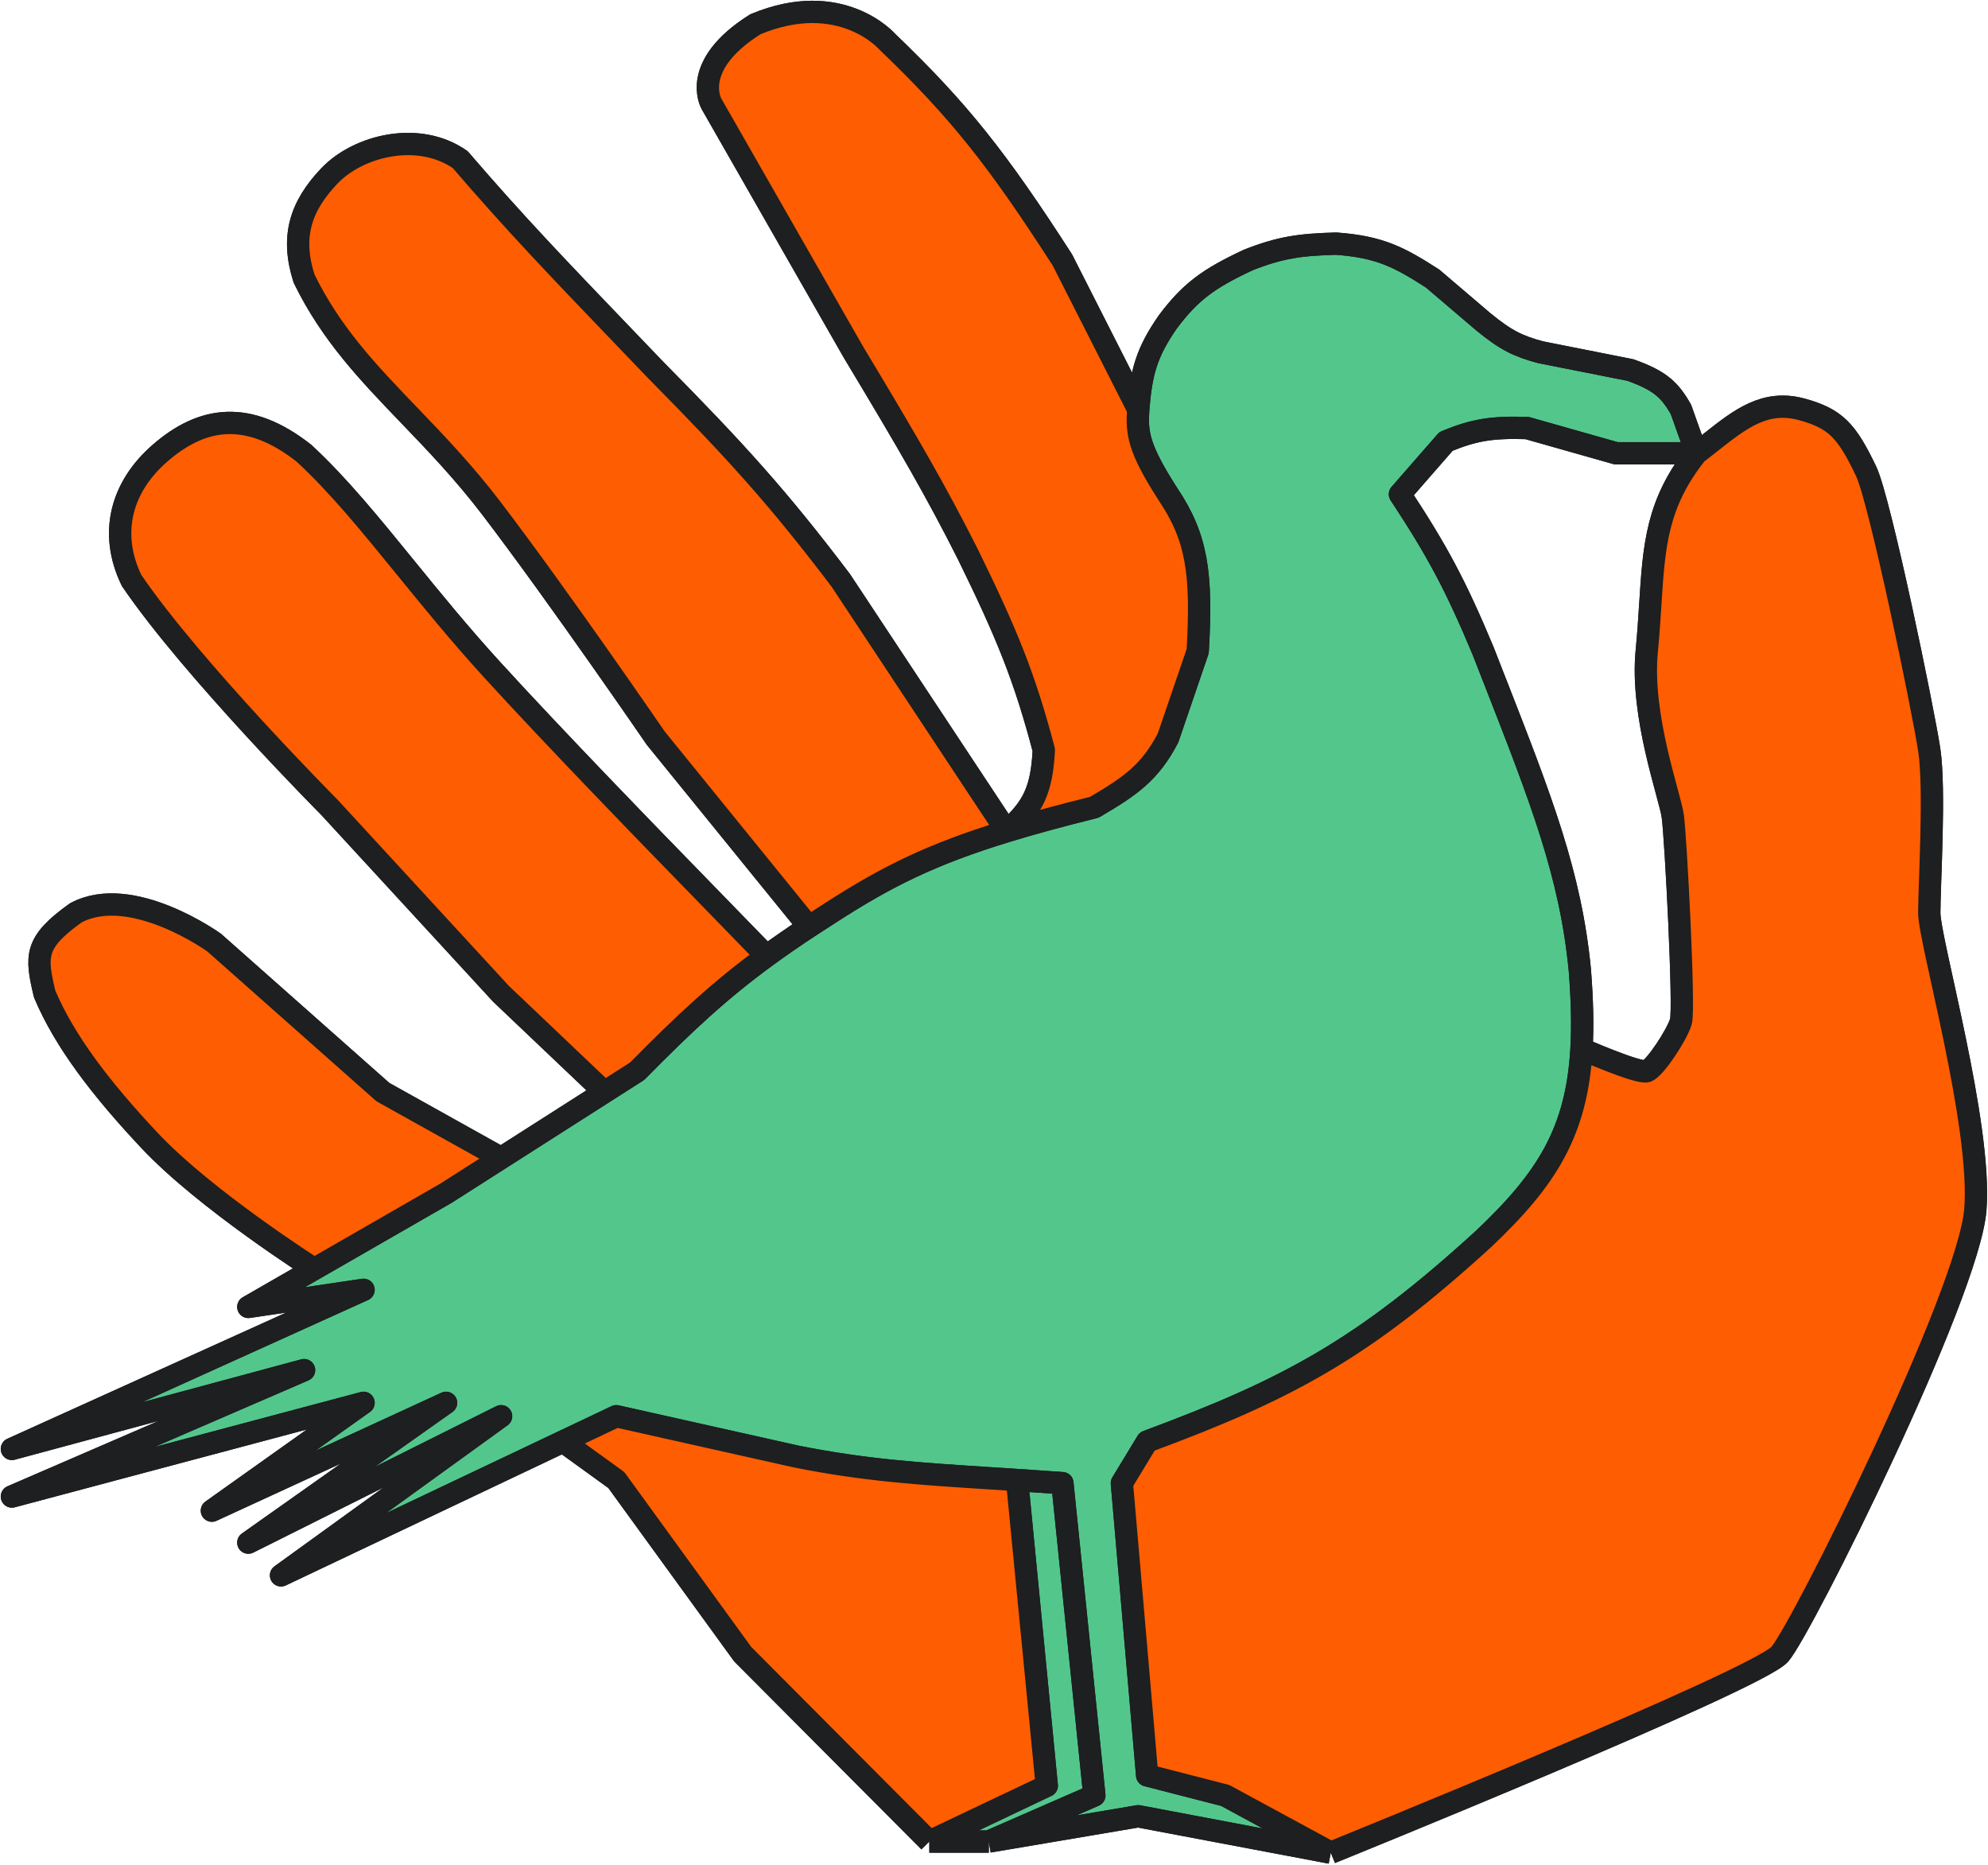 <svg viewBox="0 0 1337 1254" fill="none" xmlns="http://www.w3.org/2000/svg">
<path d="M765.5 1221.33L895 1245.83L824 1207.33L771.5 1193.83L754.5 997.329L771.5 969.329C866.29 934.213 916.736 907.087 997.5 833.329C1040.52 792.781 1060.42 760.862 1063.61 705.329C1064.51 689.756 1064.09 672.327 1062.5 652.329C1056.32 588.199 1036.6 537.806 1005.51 458.319L1005.48 458.267C1002.9 451.663 1000.24 444.859 997.5 437.829C978.999 393.561 966.667 370.526 941.5 332.329L972.5 296.829C991.409 289.027 1003.37 287.106 1027 287.829L1087 304.829H1141L1130.5 275.329C1123.01 262.161 1116.44 255.932 1096.5 248.829L1036 236.829C1021.19 232.828 1012.79 228.892 997.5 216.329L963.5 187.329C941.297 173.09 928.29 165.996 898.5 163.829C874.148 164.528 861.013 166.34 839.5 174.829C812.622 187.381 800.553 196.311 785.5 216.329C770.984 237.17 767.52 250.387 765.5 275.329C764.431 291.178 765.552 301.306 785.5 332.329C804.983 361.347 808.527 385.318 805.5 437.829L785.5 496.329C773.391 519.315 760.784 528.314 736 542.829C713.326 548.479 694.012 553.722 677 558.923C626.437 574.383 596.206 589.477 558.5 613.829C553.445 617.044 548.623 620.164 544 623.211C533.616 630.057 524.24 636.538 515.5 642.92C484.051 665.885 460.832 687.567 428.5 720.329L406.5 734.368L337 778.718L300 802.329L211.333 853.329L167 878.829L244.5 867.329L8 974.329L204.5 921.329L8 1006.33L244.5 943.329L142.5 1015.83L300 943.329L167 1037.33L337 952.329L189 1059.33L378.673 969.329L414.5 952.329L535 979.329C581.558 988.677 617.502 990.976 667.491 994.173C672.824 994.514 678.317 994.865 684 995.236C693.58 995.862 703.698 996.544 714.5 997.329L736 1207.33L665 1238.33L765.5 1221.33Z" fill="#53C68C"/>
<path d="M736 1207.33L714.5 997.329C703.698 996.544 693.58 995.862 684 995.236L704 1200.83L625 1238.33H665L736 1207.33Z" fill="#53C68C"/>
<path d="M895 1245.83L765.5 1221.33L665 1238.33M895 1245.83L824 1207.33L771.5 1193.83L754.5 997.329L771.5 969.329C866.29 934.213 916.736 907.087 997.5 833.329C1040.52 792.781 1060.42 760.862 1063.61 705.329M895 1245.83C895 1245.83 1182 1129.66 1197 1112.33C1212 1095 1324 870.329 1328.5 813.329C1333 756.329 1297.5 632.658 1297.5 613.829C1297.5 595 1301.5 530.828 1297.5 504.329C1293.5 477.829 1264.41 336.5 1255 316.829C1242 289.657 1234.5 281.531 1212 275.329C1187.18 268.488 1170.36 281.774 1150.95 297.093C1147.72 299.643 1144.42 302.25 1141 304.829M765.5 275.329C764.431 291.178 765.552 301.306 785.5 332.329C804.983 361.347 808.527 385.318 805.5 437.829L785.5 496.329C773.391 519.315 760.784 528.314 736 542.829C713.326 548.479 694.012 553.722 677 558.923M765.5 275.329C767.52 250.387 770.984 237.17 785.5 216.329C800.553 196.311 812.622 187.381 839.5 174.829C861.013 166.34 874.148 164.528 898.5 163.829C928.29 165.996 941.297 173.09 963.5 187.329L997.5 216.329C1012.79 228.892 1021.19 232.828 1036 236.829L1096.5 248.829C1116.44 255.932 1123.01 262.161 1130.5 275.329L1141 304.829M765.5 275.329L714.5 174.829C670.827 107.012 645.091 74.388 596.5 27.829C596.5 27.829 565.5 -7.671 508 16.329C463.5 44.313 478.5 69.829 478.5 69.829L574 236.829C611.705 299.476 629.747 330.731 651 372.829C677.325 426.537 689.165 455.576 702 504.329C700.609 531.147 695.015 543.02 677 558.923M1141 304.829H1087L1027 287.829C1003.37 287.106 991.409 289.027 972.5 296.829L941.5 332.329C966.667 370.526 978.999 393.561 997.5 437.829C1000.24 444.859 1002.9 451.663 1005.48 458.267M1141 304.829C1114.21 338.421 1112.39 366.977 1109.9 406.162C1109.28 415.97 1108.61 426.443 1107.5 437.829C1103.24 481.505 1123 534.658 1125 548.829C1127 563 1133 678 1130.5 686.829C1128 695.658 1113 718.5 1107.5 720.329C1102 722.158 1063.61 705.329 1063.61 705.329M665 1238.33L736 1207.33L714.5 997.329C703.698 996.544 693.58 995.862 684 995.236M665 1238.33H625M684 995.236L704 1200.83L625 1238.33M684 995.236C678.317 994.865 672.824 994.514 667.491 994.173C617.502 990.976 581.558 988.677 535 979.329L414.5 952.329L378.673 969.329M625 1238.33L499.5 1112.33L414.5 995.236L378.673 969.329M378.673 969.329L189 1059.33L337 952.329L167 1037.33L300 943.329L142.5 1015.83L244.5 943.329L8 1006.33L204.5 921.329L8 974.329L244.5 867.329L167 878.829L211.333 853.329M1063.61 705.329C1064.51 689.756 1064.09 672.327 1062.5 652.329C1056.32 588.199 1036.6 537.806 1005.51 458.319M677 558.923C626.437 574.383 596.206 589.477 558.5 613.829C553.445 617.044 548.623 620.164 544 623.211M677 558.923L565.5 390.329C523.51 334.912 495.443 303.95 441 248.829C434.026 241.55 427.396 234.643 421.054 228.036L421.054 228.035C376.304 181.414 345.866 149.703 309.5 107.329C281.5 87.829 241 97.829 221.5 118.329C202 138.829 195.5 159.329 204.5 187.329C222.693 224.624 247.789 250.739 275.258 279.323C293.086 297.875 311.913 317.467 330.5 341.829C375.495 400.804 441 496.329 441 496.329L544 623.211M544 623.211C533.616 630.057 524.24 636.538 515.5 642.92M515.5 642.92C484.051 665.885 460.832 687.567 428.5 720.329L406.5 734.368M515.5 642.92L441 566.329C441 566.329 372.742 496.172 330.5 449.829C309.011 426.253 290.246 403.199 272.7 381.641C248.983 352.501 227.491 326.095 204.5 304.829C167 275.329 136.055 279.937 107.5 304.829C81.716 327.304 73 358.329 88.5 390.329C129 449.829 221.5 542.829 221.5 542.829L337 668.329L406.5 734.368M406.5 734.368L337 778.718M337 778.718L300 802.329L211.333 853.329M337 778.718L257.5 734.368L144 633.829C144 633.829 88.5 593.829 51 613.829C23 633.829 24 642.92 30 668.329C43.5 700.329 68.121 732.343 100.5 766.829C138.082 806.856 211.333 853.329 211.333 853.329M1005.51 458.319L1005.48 458.267M1005.51 458.319C1005.5 458.302 1005.49 458.284 1005.48 458.267" stroke="#1D1F20" stroke-width="15" stroke-linejoin="round"/>
<path d="M558.5 613.829C596.206 589.477 626.437 574.383 677 558.923L565.5 390.329C523.51 334.912 495.443 303.95 441 248.829C434.026 241.55 427.396 234.643 421.054 228.036L421.054 228.035C376.304 181.414 345.866 149.703 309.5 107.329C281.5 87.829 241 97.829 221.5 118.329C202 138.829 195.5 159.329 204.5 187.329C222.693 224.624 247.789 250.739 275.258 279.323C293.086 297.875 311.913 317.467 330.5 341.829C375.495 400.804 441 496.329 441 496.329L544 623.211C548.623 620.164 553.445 617.044 558.5 613.829Z" fill="#FF5D01"/>
<path d="M428.5 720.329C460.832 687.567 484.051 665.885 515.5 642.92L441 566.329C441 566.329 372.742 496.172 330.5 449.829C309.011 426.253 290.246 403.199 272.7 381.641C248.983 352.501 227.491 326.095 204.5 304.829C167 275.329 136.055 279.937 107.5 304.829C81.716 327.304 73 358.329 88.5 390.329C129 449.829 221.5 542.829 221.5 542.829L337 668.329L406.5 734.368L428.5 720.329Z" fill="#FF5D01"/>
<path d="M300 802.329L337 778.718L257.5 734.368L144 633.829C144 633.829 88.5 593.829 51 613.829C23 633.829 24 642.92 30 668.329C43.5 700.329 68.121 732.343 100.5 766.829C138.082 806.856 211.333 853.329 211.333 853.329L300 802.329Z" fill="#FF5D01"/>
<path d="M736 542.829C760.784 528.314 773.391 519.315 785.5 496.329L805.5 437.829C808.527 385.318 804.983 361.347 785.5 332.329C765.552 301.306 764.431 291.178 765.5 275.329L714.5 174.829C670.827 107.012 645.091 74.388 596.5 27.829C596.5 27.829 565.5 -7.671 508 16.329C463.5 44.313 478.5 69.829 478.5 69.829L574 236.829C611.705 299.476 629.747 330.731 651 372.829C677.325 426.537 689.165 455.576 702 504.329C700.609 531.147 695.015 543.02 677 558.923C694.012 553.722 713.326 548.479 736 542.829Z" fill="#FF5D01"/>
<path d="M535 979.329L414.5 952.329L378.673 969.329L414.5 995.236L499.5 1112.33L625 1238.33L704 1200.83L684 995.236C678.317 994.865 672.824 994.514 667.491 994.173C617.502 990.976 581.558 988.677 535 979.329Z" fill="#FF5D01"/>
<path d="M997.5 833.329C916.736 907.087 866.29 934.213 771.5 969.329L754.5 997.329L771.5 1193.83L824 1207.33L895 1245.83C895 1245.83 1182 1129.66 1197 1112.33C1212 1095 1324 870.329 1328.5 813.329C1333 756.329 1297.5 632.658 1297.5 613.829C1297.5 595 1301.5 530.828 1297.5 504.329C1293.5 477.829 1264.41 336.5 1255 316.829C1242 289.657 1234.5 281.531 1212 275.329C1187.18 268.488 1170.36 281.774 1150.95 297.093C1147.72 299.643 1144.42 302.25 1141 304.829C1114.21 338.421 1112.39 366.977 1109.9 406.162C1109.28 415.97 1108.61 426.443 1107.5 437.829C1103.24 481.505 1123 534.658 1125 548.829C1127 563 1133 678 1130.5 686.829C1128 695.658 1113 718.5 1107.5 720.329C1102 722.158 1063.61 705.329 1063.61 705.329C1060.42 760.862 1040.52 792.781 997.5 833.329Z" fill="#FF5D01"/>
<path d="M895 1245.83L765.5 1221.33L665 1238.33M895 1245.83L824 1207.33L771.5 1193.83L754.5 997.329L771.5 969.329C866.29 934.213 916.736 907.087 997.5 833.329C1040.52 792.781 1060.42 760.862 1063.61 705.329M895 1245.83C895 1245.83 1182 1129.66 1197 1112.33C1212 1095 1324 870.329 1328.5 813.329C1333 756.329 1297.5 632.658 1297.5 613.829C1297.5 595 1301.5 530.828 1297.5 504.329C1293.5 477.829 1264.41 336.5 1255 316.829C1242 289.657 1234.5 281.531 1212 275.329C1187.18 268.488 1170.36 281.774 1150.95 297.093C1147.72 299.643 1144.42 302.25 1141 304.829M765.5 275.329C764.431 291.178 765.552 301.306 785.5 332.329C804.983 361.347 808.527 385.318 805.5 437.829L785.5 496.329C773.391 519.315 760.784 528.314 736 542.829C713.326 548.479 694.012 553.722 677 558.923M765.5 275.329C767.52 250.387 770.984 237.17 785.5 216.329C800.553 196.311 812.622 187.381 839.5 174.829C861.013 166.34 874.148 164.528 898.5 163.829C928.29 165.996 941.297 173.09 963.5 187.329L997.5 216.329C1012.79 228.892 1021.19 232.828 1036 236.829L1096.5 248.829C1116.44 255.932 1123.01 262.161 1130.5 275.329L1141 304.829M765.5 275.329L714.5 174.829C670.827 107.012 645.091 74.388 596.5 27.829C596.5 27.829 565.5 -7.671 508 16.329C463.5 44.313 478.5 69.829 478.5 69.829L574 236.829C611.705 299.476 629.747 330.731 651 372.829C677.325 426.537 689.165 455.576 702 504.329C700.609 531.147 695.015 543.02 677 558.923M1141 304.829H1087L1027 287.829C1003.37 287.106 991.409 289.027 972.5 296.829L941.5 332.329C966.667 370.526 978.999 393.561 997.5 437.829C1000.24 444.859 1002.9 451.663 1005.48 458.267M1141 304.829C1114.21 338.421 1112.39 366.977 1109.9 406.162C1109.28 415.97 1108.61 426.443 1107.5 437.829C1103.24 481.505 1123 534.658 1125 548.829C1127 563 1133 678 1130.5 686.829C1128 695.658 1113 718.5 1107.5 720.329C1102 722.158 1063.61 705.329 1063.61 705.329M665 1238.33L736 1207.33L714.5 997.329C703.698 996.544 693.58 995.862 684 995.236M665 1238.33H625M684 995.236L704 1200.83L625 1238.33M684 995.236C678.317 994.865 672.824 994.514 667.491 994.173C617.502 990.976 581.558 988.677 535 979.329L414.5 952.329L378.673 969.329M625 1238.33L499.5 1112.33L414.5 995.236L378.673 969.329M378.673 969.329L189 1059.33L337 952.329L167 1037.33L300 943.329L142.5 1015.83L244.5 943.329L8 1006.33L204.5 921.329L8 974.329L244.5 867.329L167 878.829L211.333 853.329M1063.61 705.329C1064.51 689.756 1064.09 672.327 1062.5 652.329C1056.32 588.199 1036.6 537.806 1005.51 458.319M677 558.923C626.437 574.383 596.206 589.477 558.5 613.829C553.445 617.044 548.623 620.164 544 623.211M677 558.923L565.5 390.329C523.51 334.912 495.443 303.95 441 248.829C434.026 241.55 427.396 234.643 421.054 228.036L421.054 228.035C376.304 181.414 345.866 149.703 309.5 107.329C281.5 87.829 241 97.829 221.5 118.329C202 138.829 195.5 159.329 204.5 187.329C222.693 224.624 247.789 250.739 275.258 279.323C293.086 297.875 311.913 317.467 330.5 341.829C375.495 400.804 441 496.329 441 496.329L544 623.211M544 623.211C533.616 630.057 524.24 636.538 515.5 642.92M515.5 642.92C484.051 665.885 460.832 687.567 428.5 720.329L406.5 734.368M515.5 642.92L441 566.329C441 566.329 372.742 496.172 330.5 449.829C309.011 426.253 290.246 403.199 272.7 381.641C248.983 352.501 227.491 326.095 204.5 304.829C167 275.329 136.055 279.937 107.5 304.829C81.716 327.304 73 358.329 88.5 390.329C129 449.829 221.5 542.829 221.5 542.829L337 668.329L406.5 734.368M406.5 734.368L337 778.718M337 778.718L300 802.329L211.333 853.329M337 778.718L257.5 734.368L144 633.829C144 633.829 88.5 593.829 51 613.829C23 633.829 24 642.92 30 668.329C43.5 700.329 68.121 732.343 100.5 766.829C138.082 806.856 211.333 853.329 211.333 853.329M1005.51 458.319L1005.48 458.267M1005.51 458.319C1005.5 458.302 1005.49 458.284 1005.48 458.267" stroke="#1D1F20" stroke-width="15" stroke-linejoin="round"/>
</svg>
